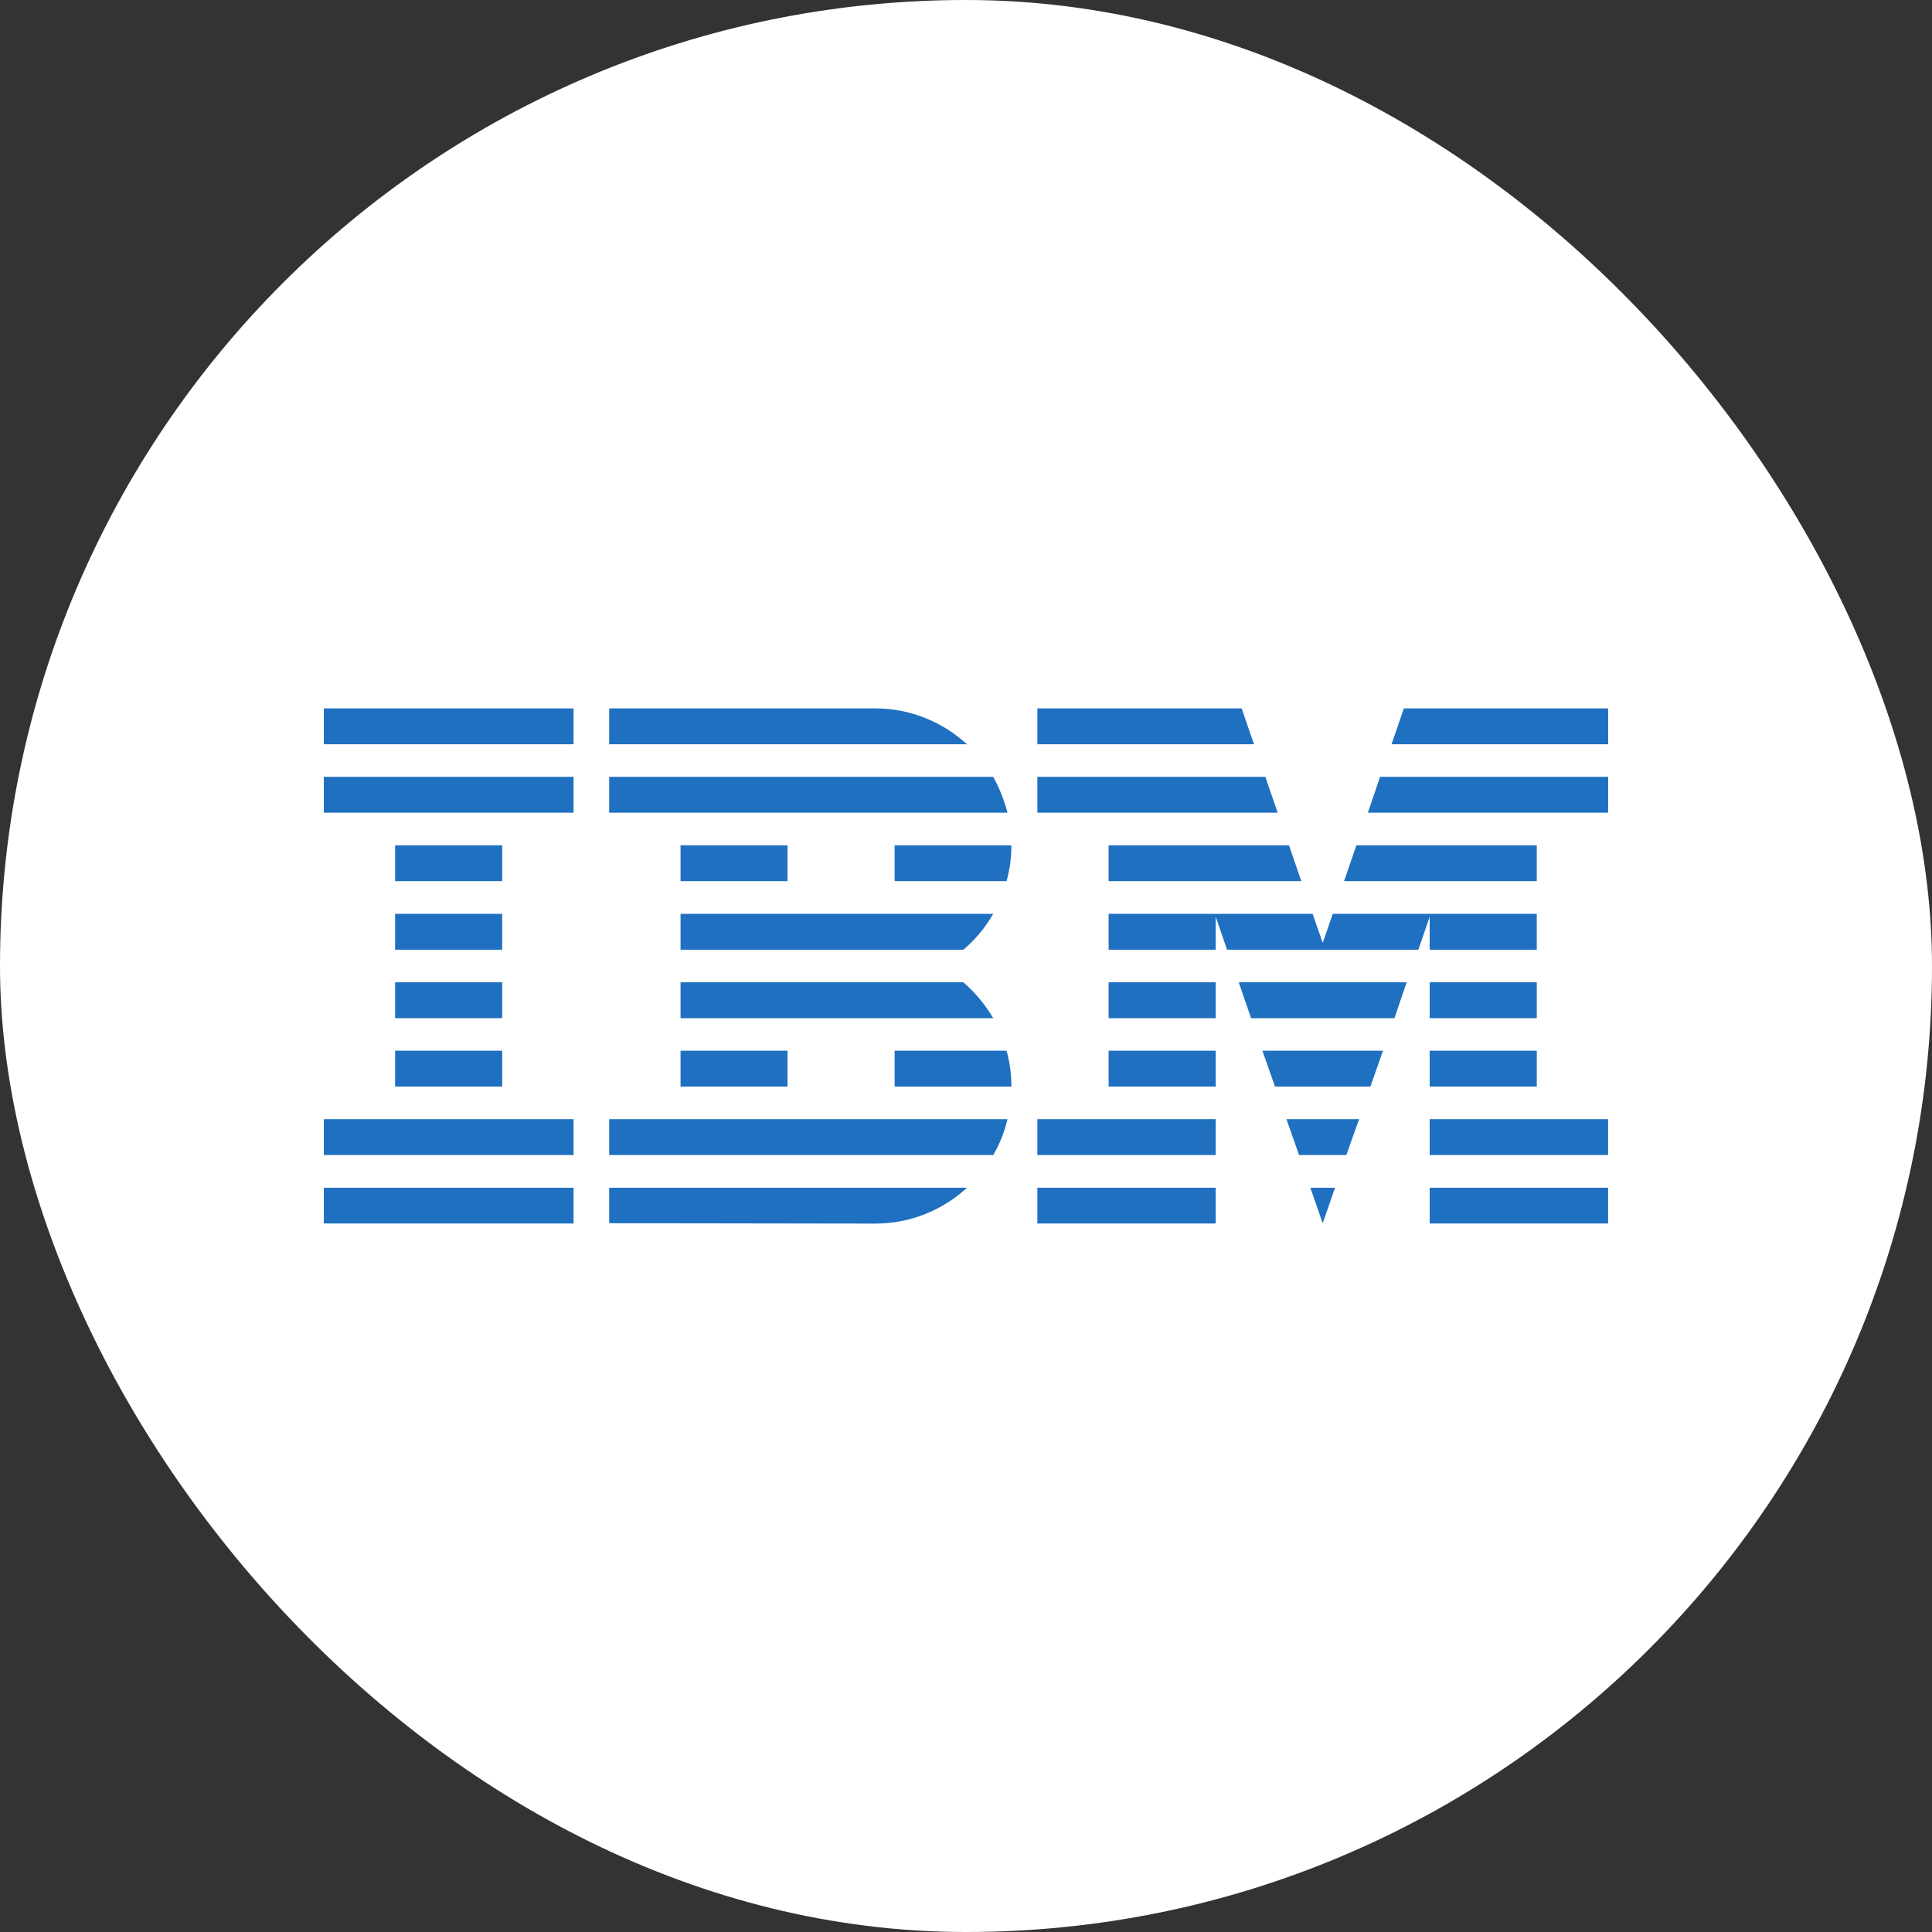 <svg width="60" height="60" viewBox="0 0 60 60" fill="none" xmlns="http://www.w3.org/2000/svg">
<rect x="0" y="0" width="60" height="60" fill="#333333" stroke="none"/>
<rect width="60" height="60" rx="30" fill="white"/>
<g clip-path="url(#clip0_126_2222)">
<path d="M10.057 36.886H17.812V37.996H10.057V36.886Z" fill="#1F70C1"/>
<path d="M10.057 34.757H17.812V35.871H10.057V34.757Z" fill="#1F70C1"/>
<path d="M12.27 32.631H15.596V33.745H12.27V32.631Z" fill="#1F70C1"/>
<path d="M12.27 30.506H15.596V31.62H12.27V30.506Z" fill="#1F70C1"/>
<path d="M12.27 28.38H15.596V29.494H12.27V28.38Z" fill="#1F70C1"/>
<path d="M12.27 26.251H15.596V27.365H12.27V26.251Z" fill="#1F70C1"/>
<path d="M17.812 24.125H10.057V25.239H17.812V24.125Z" fill="#1F70C1"/>
<path d="M17.812 22H10.057V23.114H17.812V22Z" fill="#1F70C1"/>
<path d="M18.919 35.871H30.845C31.047 35.527 31.197 35.152 31.288 34.757H18.919V35.871Z" fill="#1F70C1"/>
<path d="M29.917 30.506H21.135V31.62H30.845C30.593 31.193 30.28 30.818 29.917 30.506Z" fill="#1F70C1"/>
<path d="M21.135 28.38V29.494H29.917C30.288 29.182 30.6 28.807 30.845 28.38H21.135Z" fill="#1F70C1"/>
<path d="M30.845 24.125H18.919V25.239H31.288C31.185 24.844 31.035 24.469 30.845 24.125Z" fill="#1F70C1"/>
<path d="M27.179 22H18.919V23.114H30.028C29.285 22.427 28.277 22 27.179 22Z" fill="#1F70C1"/>
<path d="M24.457 26.251H21.135V27.365H24.457V26.251Z" fill="#1F70C1"/>
<path d="M27.784 27.365H31.26C31.359 27.009 31.41 26.634 31.41 26.251H27.784V27.365Z" fill="#1F70C1"/>
<path d="M21.135 32.631H24.457V33.745H21.135V32.631Z" fill="#1F70C1"/>
<path d="M27.784 32.631V33.745H31.41C31.41 33.362 31.359 32.987 31.26 32.631H27.784Z" fill="#1F70C1"/>
<path d="M18.919 37.988L27.179 38C28.285 38 29.285 37.573 30.032 36.886H18.919V37.988Z" fill="#1F70C1"/>
<path d="M32.216 36.886H37.755V37.996H32.216V36.886Z" fill="#1F70C1"/>
<path d="M32.216 34.757H37.755V35.871H32.216V34.757Z" fill="#1F70C1"/>
<path d="M34.429 32.631H37.755V33.745H34.429V32.631Z" fill="#1F70C1"/>
<path d="M34.429 30.506H37.755V31.62H34.429V30.506Z" fill="#1F70C1"/>
<path d="M39.296 24.125H32.216V25.239H39.679L39.296 24.125Z" fill="#1F70C1"/>
<path d="M38.561 22H32.216V23.114H38.944L38.561 22Z" fill="#1F70C1"/>
<path d="M44.4 36.886H49.943V37.996H44.4V36.886Z" fill="#1F70C1"/>
<path d="M44.4 34.757H49.943V35.871H44.4V34.757Z" fill="#1F70C1"/>
<path d="M44.4 32.631H47.726V33.745H44.4V32.631Z" fill="#1F70C1"/>
<path d="M44.4 30.506H47.726V31.62H44.4V30.506Z" fill="#1F70C1"/>
<path d="M44.4 29.494H47.726V28.38H44.4H41.39L41.078 29.281L40.765 28.38H37.755H34.429V29.494H37.755V28.471L38.107 29.494H44.048L44.4 28.471V29.494Z" fill="#1F70C1"/>
<path d="M47.726 26.251H42.124L41.741 27.365H47.726V26.251Z" fill="#1F70C1"/>
<path d="M43.598 22L43.215 23.114H49.943V22H43.598Z" fill="#1F70C1"/>
<path d="M41.078 37.988L41.461 36.886H40.694L41.078 37.988Z" fill="#1F70C1"/>
<path d="M40.343 35.871H41.812L42.208 34.757H39.952L40.343 35.871Z" fill="#1F70C1"/>
<path d="M39.596 33.745H42.559L42.95 32.631L39.205 32.631L39.596 33.745Z" fill="#1F70C1"/>
<path d="M38.853 31.62H43.306L43.685 30.506H38.47L38.853 31.62Z" fill="#1F70C1"/>
<path d="M34.429 27.365H40.414L40.031 26.251H34.429V27.365Z" fill="#1F70C1"/>
<path d="M42.48 25.239H49.943V24.125H42.859L42.48 25.239Z" fill="#1F70C1"/>
</g>
<defs>
<clipPath id="clip0_126_2222">
<rect width="39.885" height="16" fill="white" transform="translate(10.057 22)"/>
</clipPath>
</defs>
</svg>
